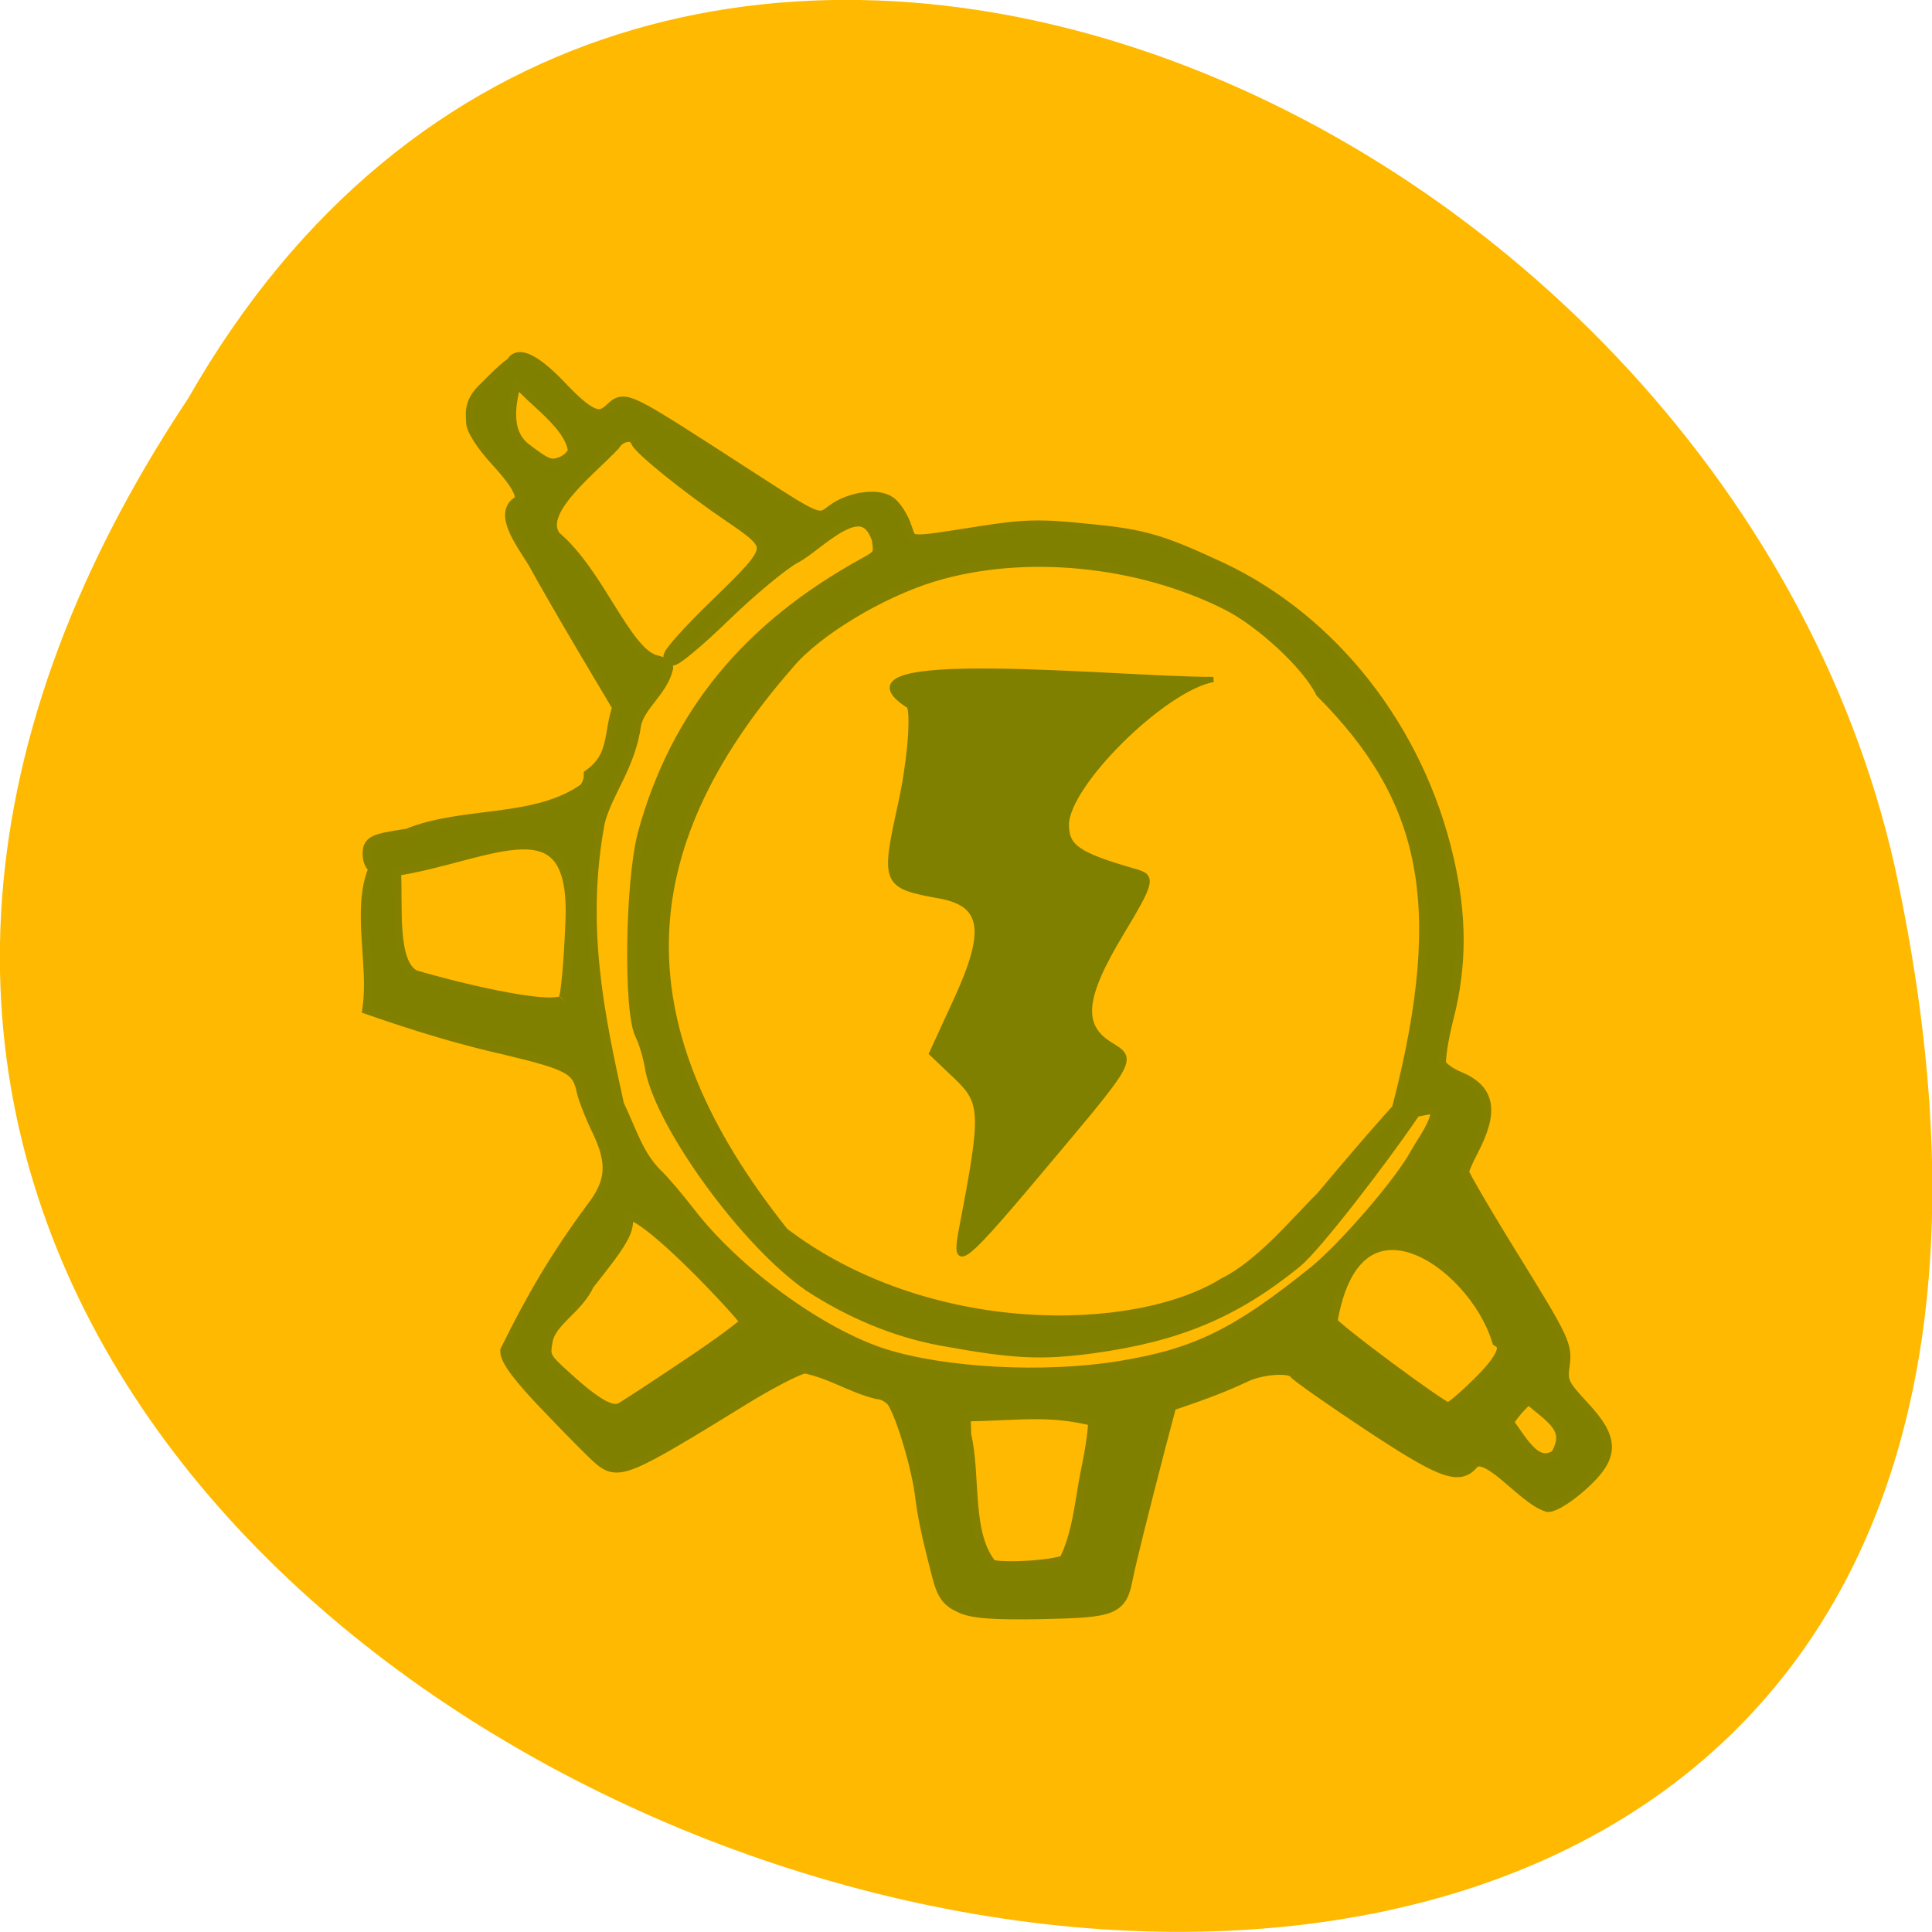 <svg xmlns="http://www.w3.org/2000/svg" viewBox="0 0 24 24"><path d="m 2.34 4.945 c -11.996 18.04 26.26 29.16 21.2 5.832 c -2.16 -9.637 -15.691 -15.488 -21.2 -5.832" fill="#ffb900"/><g fill="#7f7f00" stroke="#7f7f00"><path d="m 177.99 67.755 c 2.833 -14.75 2.75 -16.17 -0.708 -19.5 l -3.333 -3.167 l 3.25 -7.083 c 4.208 -9.125 3.667 -12.625 -2.125 -13.708 c -7.417 -1.333 -7.542 -1.667 -5.25 -12.08 c 1.167 -5.333 1.708 -11.167 1.208 -13 c -12.208 -7.708 27.667 -3.5 40.13 -3.542 c -6.583 1.208 -19.417 13.917 -19.417 19.21 c 0 2.958 1.542 4 9.08 6.167 c 2.417 0.667 2.292 1.292 -1.792 8.08 c -5.208 8.625 -5.542 12.375 -1.375 14.875 c 2.958 1.792 2.875 2.042 -6.667 13.417 c -13.625 16.25 -14.25 16.75 -13 10.333" transform="matrix(0.094 0 0 0.094 -4.777 8.847)" stroke-width="0.681"/><path d="m 140.13 271.47 c -2.512 -1.088 -3.414 -2.367 -4.316 -5.758 c -1.353 -5.311 -2.835 -10.877 -3.479 -16.12 c -0.709 -6.398 -4.381 -18.427 -6.184 -20.22 c -0.837 -0.832 -2.19 -1.472 -3.092 -1.472 c -5.283 -1.28 -9.277 -4.159 -14.817 -5.247 c -1.16 0 -6.571 2.751 -12.05 6.078 c -24.931 15.356 -26.03 15.804 -29.892 12.349 c -1.095 -0.96 -5.734 -5.63 -10.243 -10.365 c -5.669 -5.886 -8.246 -9.341 -8.246 -10.941 c 5.283 -10.749 10.243 -19.19 17.394 -28.856 c 4.252 -5.502 4.51 -9.597 1.16 -16.507 c -1.353 -2.751 -2.641 -6.142 -2.963 -7.486 c -1.031 -4.991 -2.706 -5.95 -16.11 -9.149 c -9.406 -2.111 -18.489 -4.927 -27.508 -8.06 c 1.224 -8.766 -2.255 -20.282 1.224 -28.15 c 1.031 -0.384 1.031 -0.512 0 -0.576 c -0.644 -0.064 -1.224 -1.152 -1.224 -2.431 c 0 -2.239 0.58 -2.495 7.666 -3.583 c 11.08 -4.607 25.962 -2.111 36.08 -9.277 c 0.709 -0.576 1.288 -1.983 1.288 -3.071 c 5.218 -3.903 3.93 -8.446 5.862 -14.08 l -7.151 -12.03 c -3.93 -6.654 -8.246 -14.14 -9.599 -16.635 c -1.353 -2.815 -7.537 -10.05 -4.123 -12.477 c 1.997 -1.216 0.902 -3.839 -3.994 -9.213 c -2.963 -3.199 -4.96 -6.334 -4.96 -7.614 c 0.064 -1.216 -0.709 -3.455 1.997 -6.206 c 15.01 -15.1 -1.482 4.479 8.117 11.965 c 4.316 3.327 5.411 3.775 7.666 2.943 c 1.482 -0.512 2.77 -1.792 2.963 -2.879 c -0.709 -6.526 -11.274 -12.157 -12.82 -16.444 c 0 -3.647 3.672 -2.239 9.08 3.391 c 5.927 6.27 8.31 7.422 10.823 5.119 c 3.092 -2.751 1.675 -3.455 30.08 14.908 c 11.789 7.614 12.369 7.87 15.204 5.63 c 3.286 -2.559 8.955 -3.455 11.338 -1.728 c 1.031 0.768 2.448 2.943 3.03 4.799 c 1.353 3.775 0.322 3.711 15.461 1.344 c 8.89 -1.408 12.24 -1.536 21.968 -0.512 c 11.338 1.088 14.817 2.111 27.06 7.806 c 22.612 10.685 39.877 32.759 45.868 58.8 c 2.706 11.581 2.706 21.754 0 32.25 c -1.16 4.543 -1.804 8.958 -1.482 9.725 c 0.322 0.832 2.126 2.175 4.059 2.943 c 5.927 2.495 6.571 6.462 2.384 14.46 c -1.031 1.919 -1.868 3.967 -1.868 4.479 c 0.064 0.576 4.767 8.702 10.565 18.04 c 9.792 15.868 10.501 17.275 9.985 20.986 c -0.515 3.711 -0.193 4.351 3.93 8.83 c 6.249 6.654 6.184 9.789 -0.129 15.484 c -2.577 2.303 -5.476 4.159 -6.571 4.159 c -5.02 -1.536 -12.498 -12.285 -15.783 -8.446 c -2.448 2.943 -6.12 1.472 -20.551 -8.06 c -7.924 -5.247 -14.624 -9.981 -14.946 -10.493 c -0.966 -1.536 -7.28 -1.088 -10.823 0.704 c -5.154 2.431 -9.728 3.967 -15.14 5.822 l -2.384 9.02 c -3.221 12.413 -5.991 23.482 -6.571 26.489 c -1.16 6.01 -2.255 6.462 -16.75 6.782 c -9.921 0.192 -14.173 -0.128 -16.492 -1.216 m 21.388 -8.766 c 2.835 -5.502 3.35 -12.541 4.445 -18.04 c 1.16 -5.375 1.804 -10.429 1.482 -11.197 c -9.534 -2.431 -15.204 -1.216 -27.12 -1.024 l 0.129 4.479 c 1.997 8.318 -0.064 20.474 5.476 26.873 c 2.512 0.896 14.173 0.128 15.59 -1.088 m 100.05 -21.37 c 3.672 -6.206 -1.288 -8.382 -5.991 -12.605 c -1.868 1.6 -3.608 3.519 -4.767 5.566 c 3.157 4.223 5.991 10.11 10.758 7.04 m -176.77 -18.555 c 6.635 -4.415 11.982 -8.446 11.982 -8.894 c 0 -0.448 -3.801 -4.735 -8.504 -9.533 c -1.739 -1.792 -15.268 -15.612 -16.814 -12.541 c 0.58 3.071 -0.451 4.927 -7.731 14.08 c -2.19 4.863 -7.666 7.294 -8.504 11.645 c -0.644 3.327 -0.387 3.903 3.672 7.55 c 6.7 6.142 9.921 7.87 12.11 6.718 c 0.966 -0.512 7.215 -4.607 13.786 -9.02 m 160.73 3.903 c 5.154 -5.05 6.442 -7.934 4.187 -9.341 c -5.089 -16.316 -29.892 -33.33 -34.723 -3.391 c 0.451 1.28 22.934 17.979 24.22 17.979 c 0.58 0 3.414 -2.367 6.313 -5.247 m -73.25 -3.263 c 15.719 -2.559 24.03 -6.654 39.877 -19.387 c 6.184 -4.991 17.78 -18.427 20.937 -24.313 c 1.739 -3.071 4.123 -5.95 4.316 -9.277 c -0.773 -2.047 -9.02 2.175 -7.795 -0.832 c 10.63 -41.461 5.411 -62.959 -15.848 -84.33 c -2.77 -5.63 -12.305 -14.524 -19.52 -18.11 c -18.17 -9.09 -41.488 -11.325 -59.977 -5.758 c -10.952 3.327 -24.09 11.261 -29.698 17.979 c -33.693 38.453 -34.466 74.86 -1.095 116.64 c 29.31 22.33 71.895 21.754 90.32 10.365 c 7.731 -3.839 14.817 -12.605 19.971 -17.659 c 47.22 -56.3 1.997 6.142 -5.798 12.541 c -12.562 10.173 -23.965 14.908 -41.17 17.275 c -10.501 1.408 -15.977 1.152 -30.987 -1.6 c -8.89 -1.664 -18.1 -5.439 -26.477 -10.941 c -12.627 -8.766 -29.505 -31.991 -31.953 -43.508 c -0.387 -2.559 -1.353 -5.822 -2.126 -7.358 c -2.384 -4.607 -1.997 -31.22 0.58 -40.757 c 6.635 -24.06 21.13 -41.717 44.966 -54.769 c 2.963 -1.6 3.221 -2.111 2.641 -5.439 c -3.414 -9.853 -12.756 1.216 -17.587 3.647 c -2.384 1.28 -8.826 6.59 -14.237 11.837 c -5.411 5.247 -10.179 9.213 -10.565 8.83 c -0.387 -0.384 3.93 -5.247 9.663 -10.749 c 11.982 -11.645 12.05 -11.837 2.448 -18.363 c -8.504 -5.758 -18.17 -13.564 -18.811 -15.1 c -0.773 -2.047 -3.93 -1.664 -5.347 0.64 c -5.54 5.758 -16.17 13.884 -11.982 19.323 c 8.761 7.358 13.98 23.03 20.293 25.27 c 1.353 0.32 2.448 0.768 2.448 1.024 c -1.031 4.415 -5.54 7.294 -6.507 11.389 c -1.16 8.574 -5.734 13.5 -7.409 19.963 c -3.93 21.05 -0.258 38.901 3.93 57.84 c 2.448 5.05 3.93 10.365 7.859 14.268 c 1.482 1.408 4.445 4.927 6.635 7.742 c 9.341 12.221 26.671 24.889 39.813 29.11 c 12.433 3.967 32.92 5.05 48.19 2.559 m -112.74 -74.8 c 0.58 -0.64 1.224 -7.87 1.546 -15.932 c 1.353 -26.873 -17.587 -14.01 -36.785 -11.261 c 0.515 7.614 -1.031 19.643 4.252 22.33 c 5.218 1.6 28.539 7.742 30.987 4.863" transform="matrix(0.061 0 0 0.061 3.398 3.379)" stroke-opacity="0.973" stroke-width="3.287"/></g></svg>